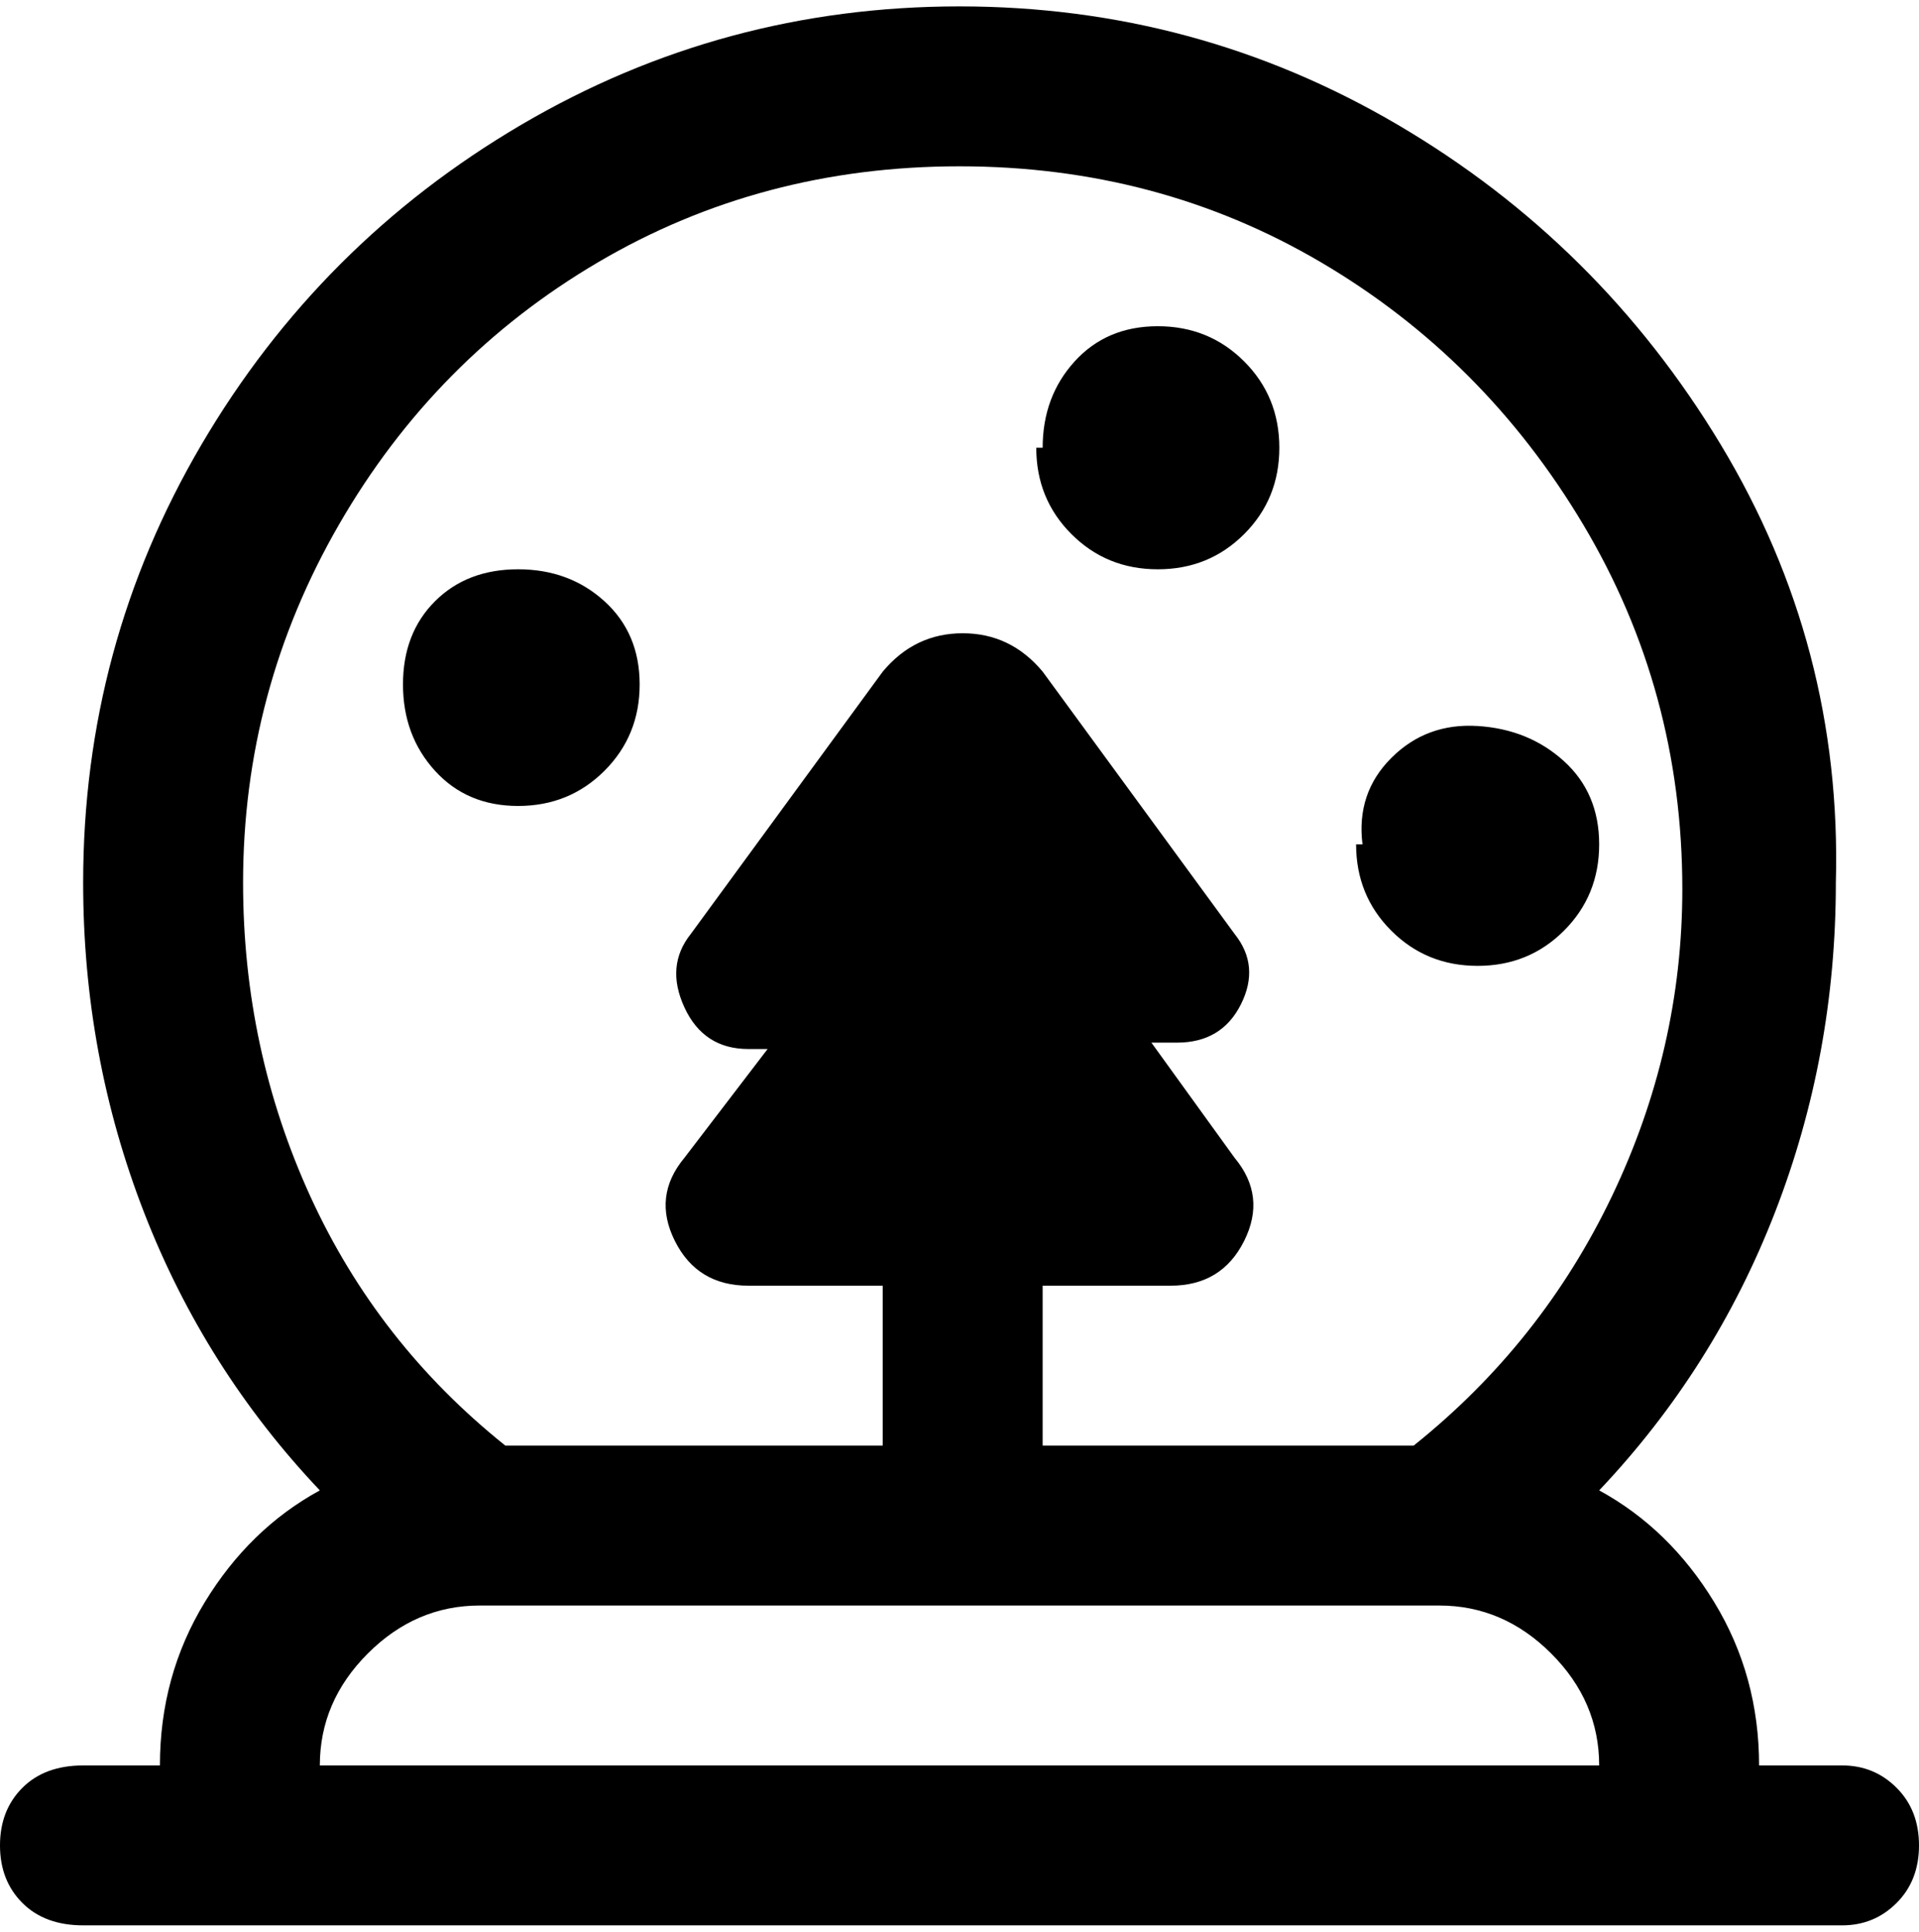 <svg viewBox="0 0 300 302.001" xmlns="http://www.w3.org/2000/svg"><path d="M288 276h-13q0-14-7-25.5T250 233q18-19 27.5-43.5T287 138q1-37-18-68.5t-50.5-50Q187 1 150 1T81.5 19.5Q50 38 31.5 69.5T13 138q0 27 9.5 51.5T50 233q-11 6-18 17.5T25 276H13q-6 0-9.5 3.5t-3.5 9q0 5.5 3.5 9T13 301h275q5 0 8.5-3.5t3.5-9q0-5.5-3.5-9T288 276zM150 26q31 0 56.5 15t41 41q15.5 26 15.5 57 0 25-11 48t-31 39h-58v-25h20q8 0 11.5-7t-1.5-13l-13-18h4q7 0 10-6t-1-11l-30-41q-5-6-12.5-6t-12.5 6l-30 41q-4 5-1 11.5t10 6.5h3l-13 17q-5 6-1.5 13t11.5 7h21v25H79q-20-16-30.5-39T38 138q0-30 15-56t40.5-41Q119 26 150 26zM75 251h150q10 0 17.5 7.5T250 276H50q0-10 7.5-17.5T75 251zm88-181q0-8 5-13.5t13-5.5q8 0 13.5 5.5T200 70q0 8-5.5 13.5T181 89q-8 0-13.5-5.5T162 70h1zm50 62q-1-8 4.5-13.5t13.5-5q8 .5 13.5 5.5t5.5 13q0 8-5.5 13.5T231 151q-8 0-13.5-5.5T212 132h1zm-132-6q-8 0-13-5.5T63 107q0-8 5-13t13-5q8 0 13.5 5t5.5 13q0 8-5.5 13.5T81 126z"/></svg>